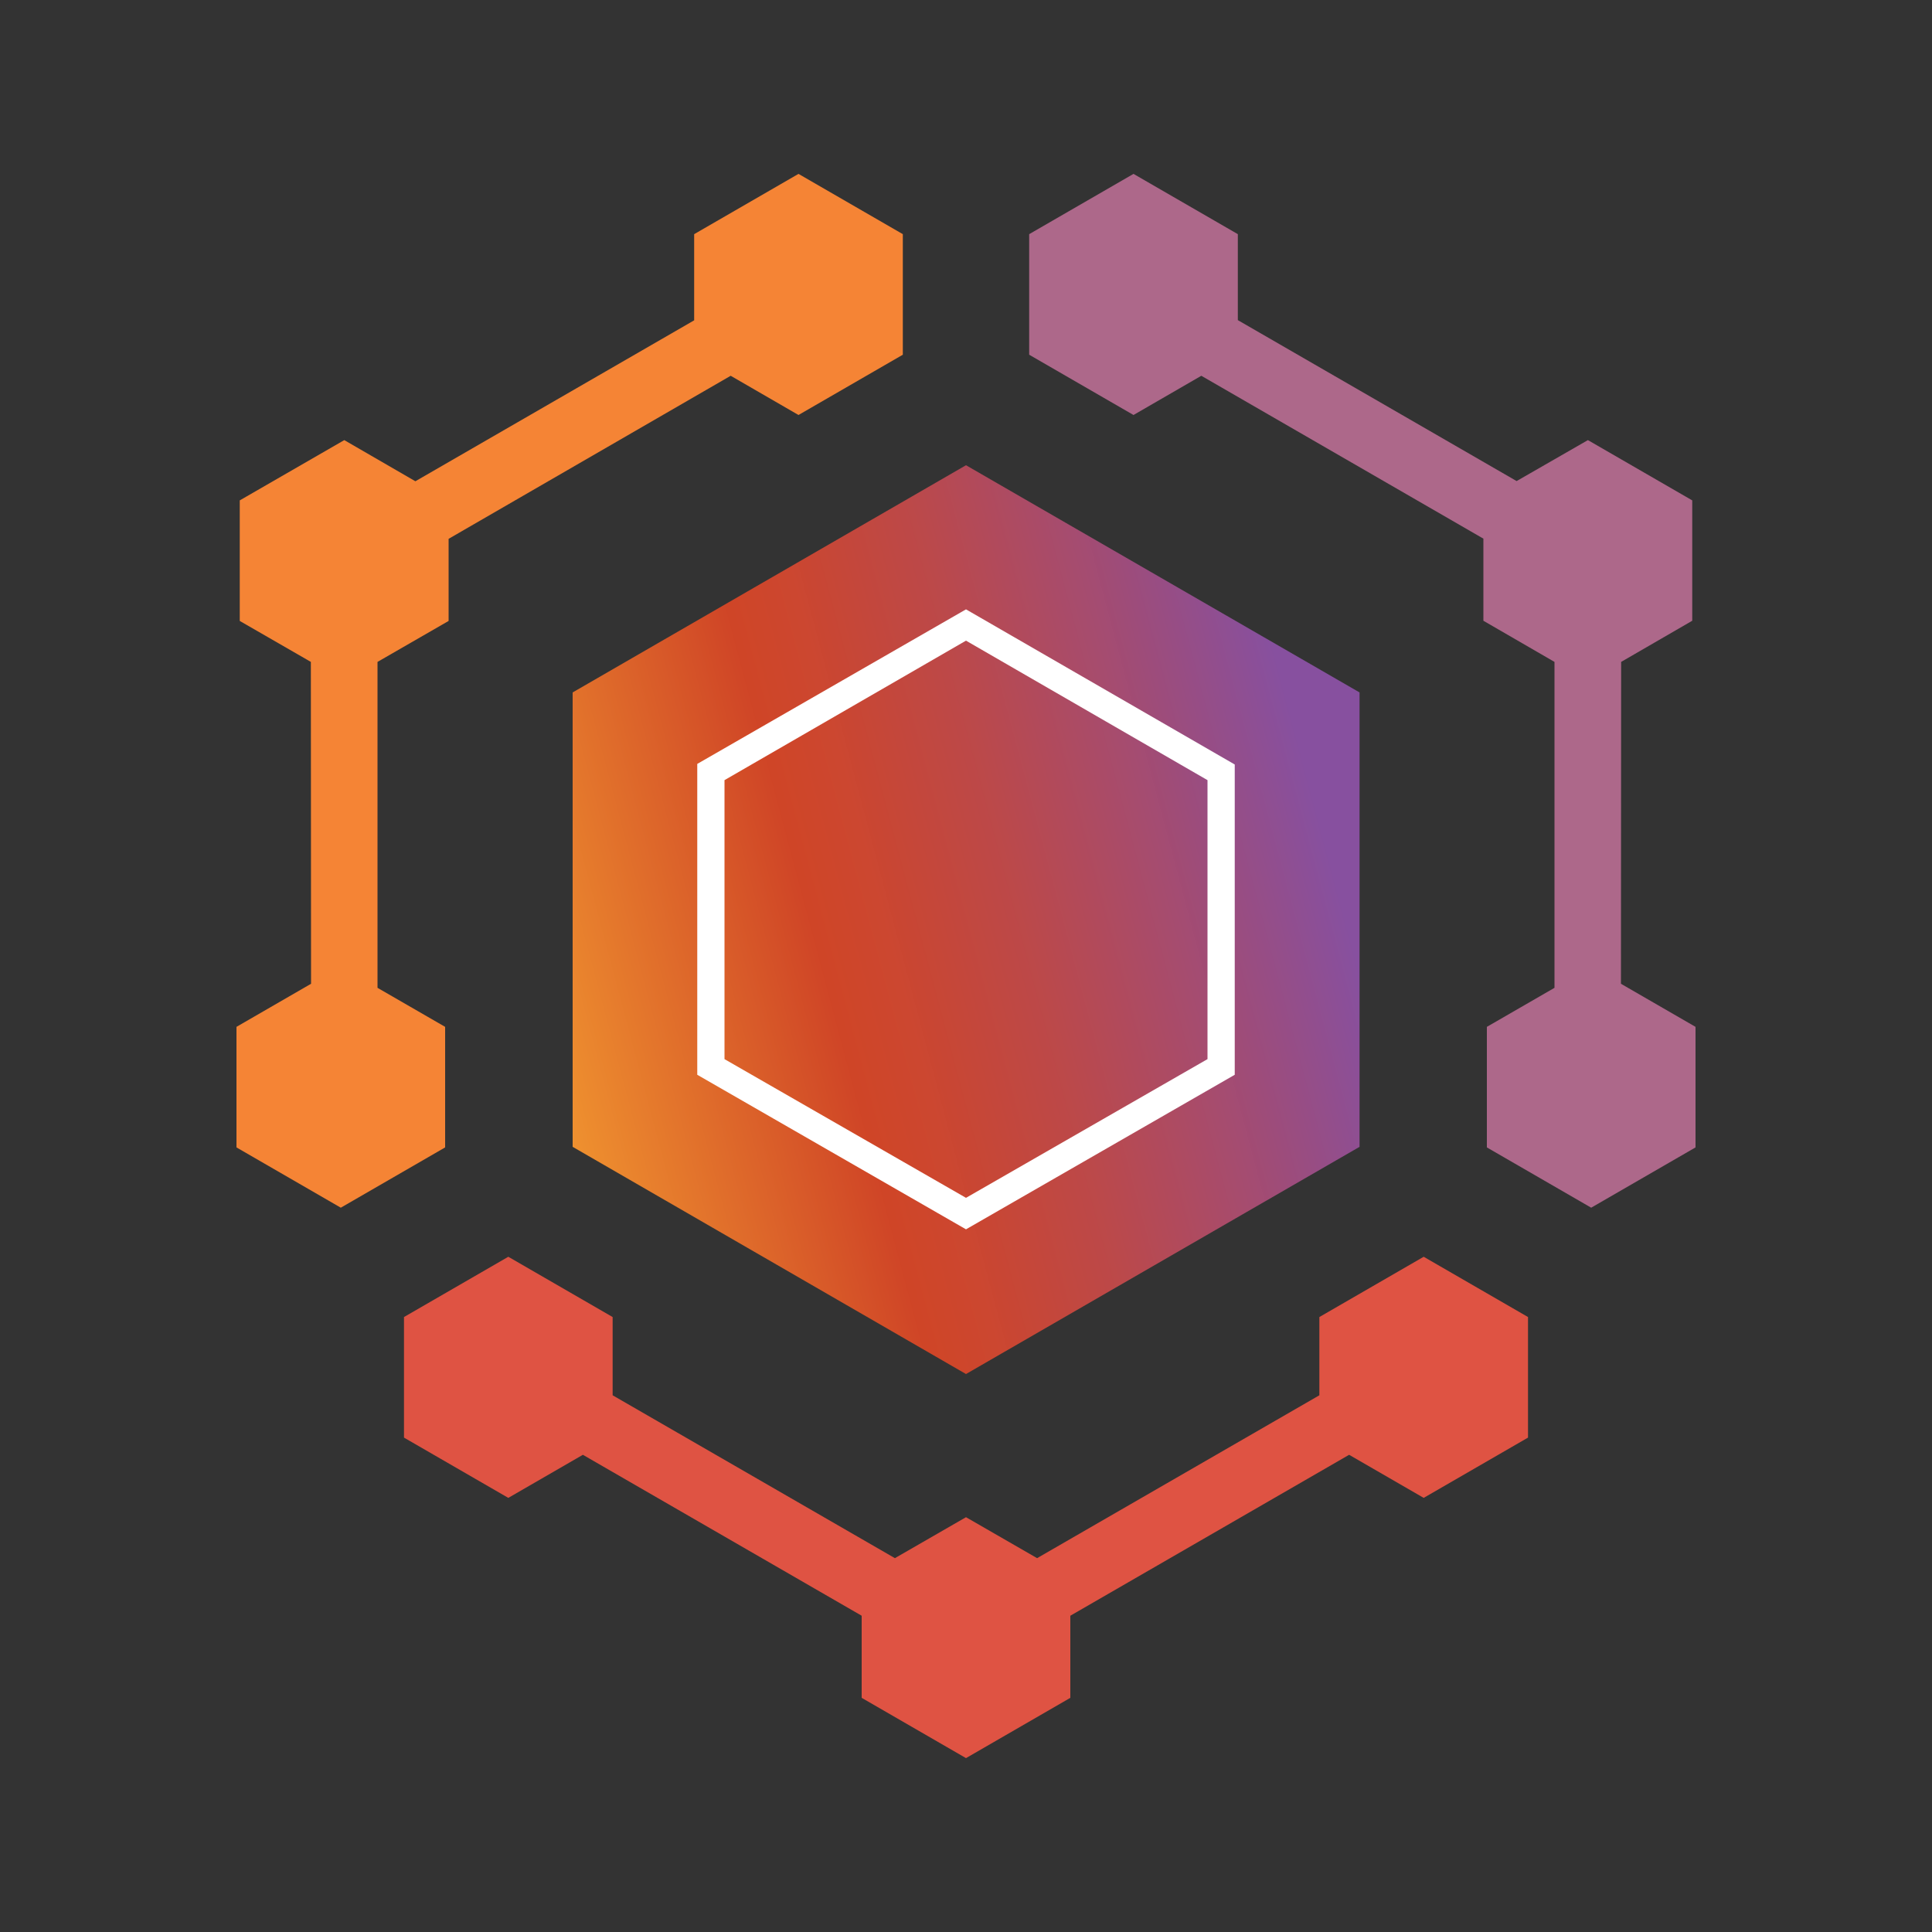 <svg id="Layer_1" data-name="Layer 1" xmlns="http://www.w3.org/2000/svg" xmlns:xlink="http://www.w3.org/1999/xlink" width="100" height="100" viewBox="0 0 100 100">
  <rect x="0" y="0" width="100" height="100" fill="#333333" stroke="none"/>
  <defs>
    <linearGradient id="linear-gradient" x1="27.84" y1="53.5" x2="68.37" y2="42.71" gradientUnits="userSpaceOnUse">
      <stop offset="0" stop-color="#f7962f" stop-opacity="0.96"/>
      <stop offset="0.36" stop-color="#d64626" stop-opacity="0.96"/>
      <stop offset="0.45" stop-color="#d04730" stop-opacity="0.97"/>
      <stop offset="0.61" stop-color="#bf4949" stop-opacity="0.98"/>
      <stop offset="0.81" stop-color="#a44c73" stop-opacity="0.99"/>
      <stop offset="1" stop-color="#87509f"/>
    </linearGradient>
  </defs>
  <title>MobileServices</title>
  <g>
    <polygon points="70.37 59.36 70.37 35.84 50 24.08 29.64 35.84 29.64 59.36 50 71.12 70.37 59.36" fill="url(#linear-gradient)"/>
    <path d="M50,31.54l-13.91,8V55.63l13.91,8,13.91-8V39.57ZM62.5,54.82,50,62,37.5,54.82V40.38L50,33.16l12.5,7.22Z" fill="#fff"/>
    <polygon points="73.69 65.05 68.29 68.17 68.29 72.22 53.68 80.65 50 78.53 46.32 80.65 31.71 72.22 31.71 68.17 26.31 65.05 20.91 68.17 20.91 74.41 26.31 77.53 30.17 75.3 44.6 83.63 44.6 87.88 50 91 55.4 87.88 55.4 83.63 69.83 75.3 73.69 77.53 79.09 74.41 79.09 68.17 73.69 65.05" fill="#df5343"/>
    <polygon points="83.9 50.92 83.91 34.26 87.59 32.13 87.59 25.9 82.19 22.78 78.5 24.9 64.07 16.57 64.07 12.12 58.67 9 53.27 12.12 53.27 18.36 58.67 21.48 62.18 19.45 76.78 27.88 76.78 32.13 80.46 34.26 80.46 51.13 76.96 53.15 76.96 59.39 82.36 62.51 87.76 59.39 87.76 53.15 83.9 50.92" fill="#ad688a"/>
    <polygon points="41.33 9 35.93 12.12 35.93 16.58 21.5 24.91 17.82 22.78 12.41 25.9 12.41 32.14 16.09 34.26 16.1 50.92 12.24 53.15 12.24 59.39 17.64 62.51 23.04 59.39 23.04 53.15 19.54 51.13 19.54 34.26 23.22 32.14 23.22 27.89 37.82 19.45 41.33 21.48 46.73 18.36 46.73 12.12 41.33 9" fill="#f58435"/>
  </g>
</svg>
